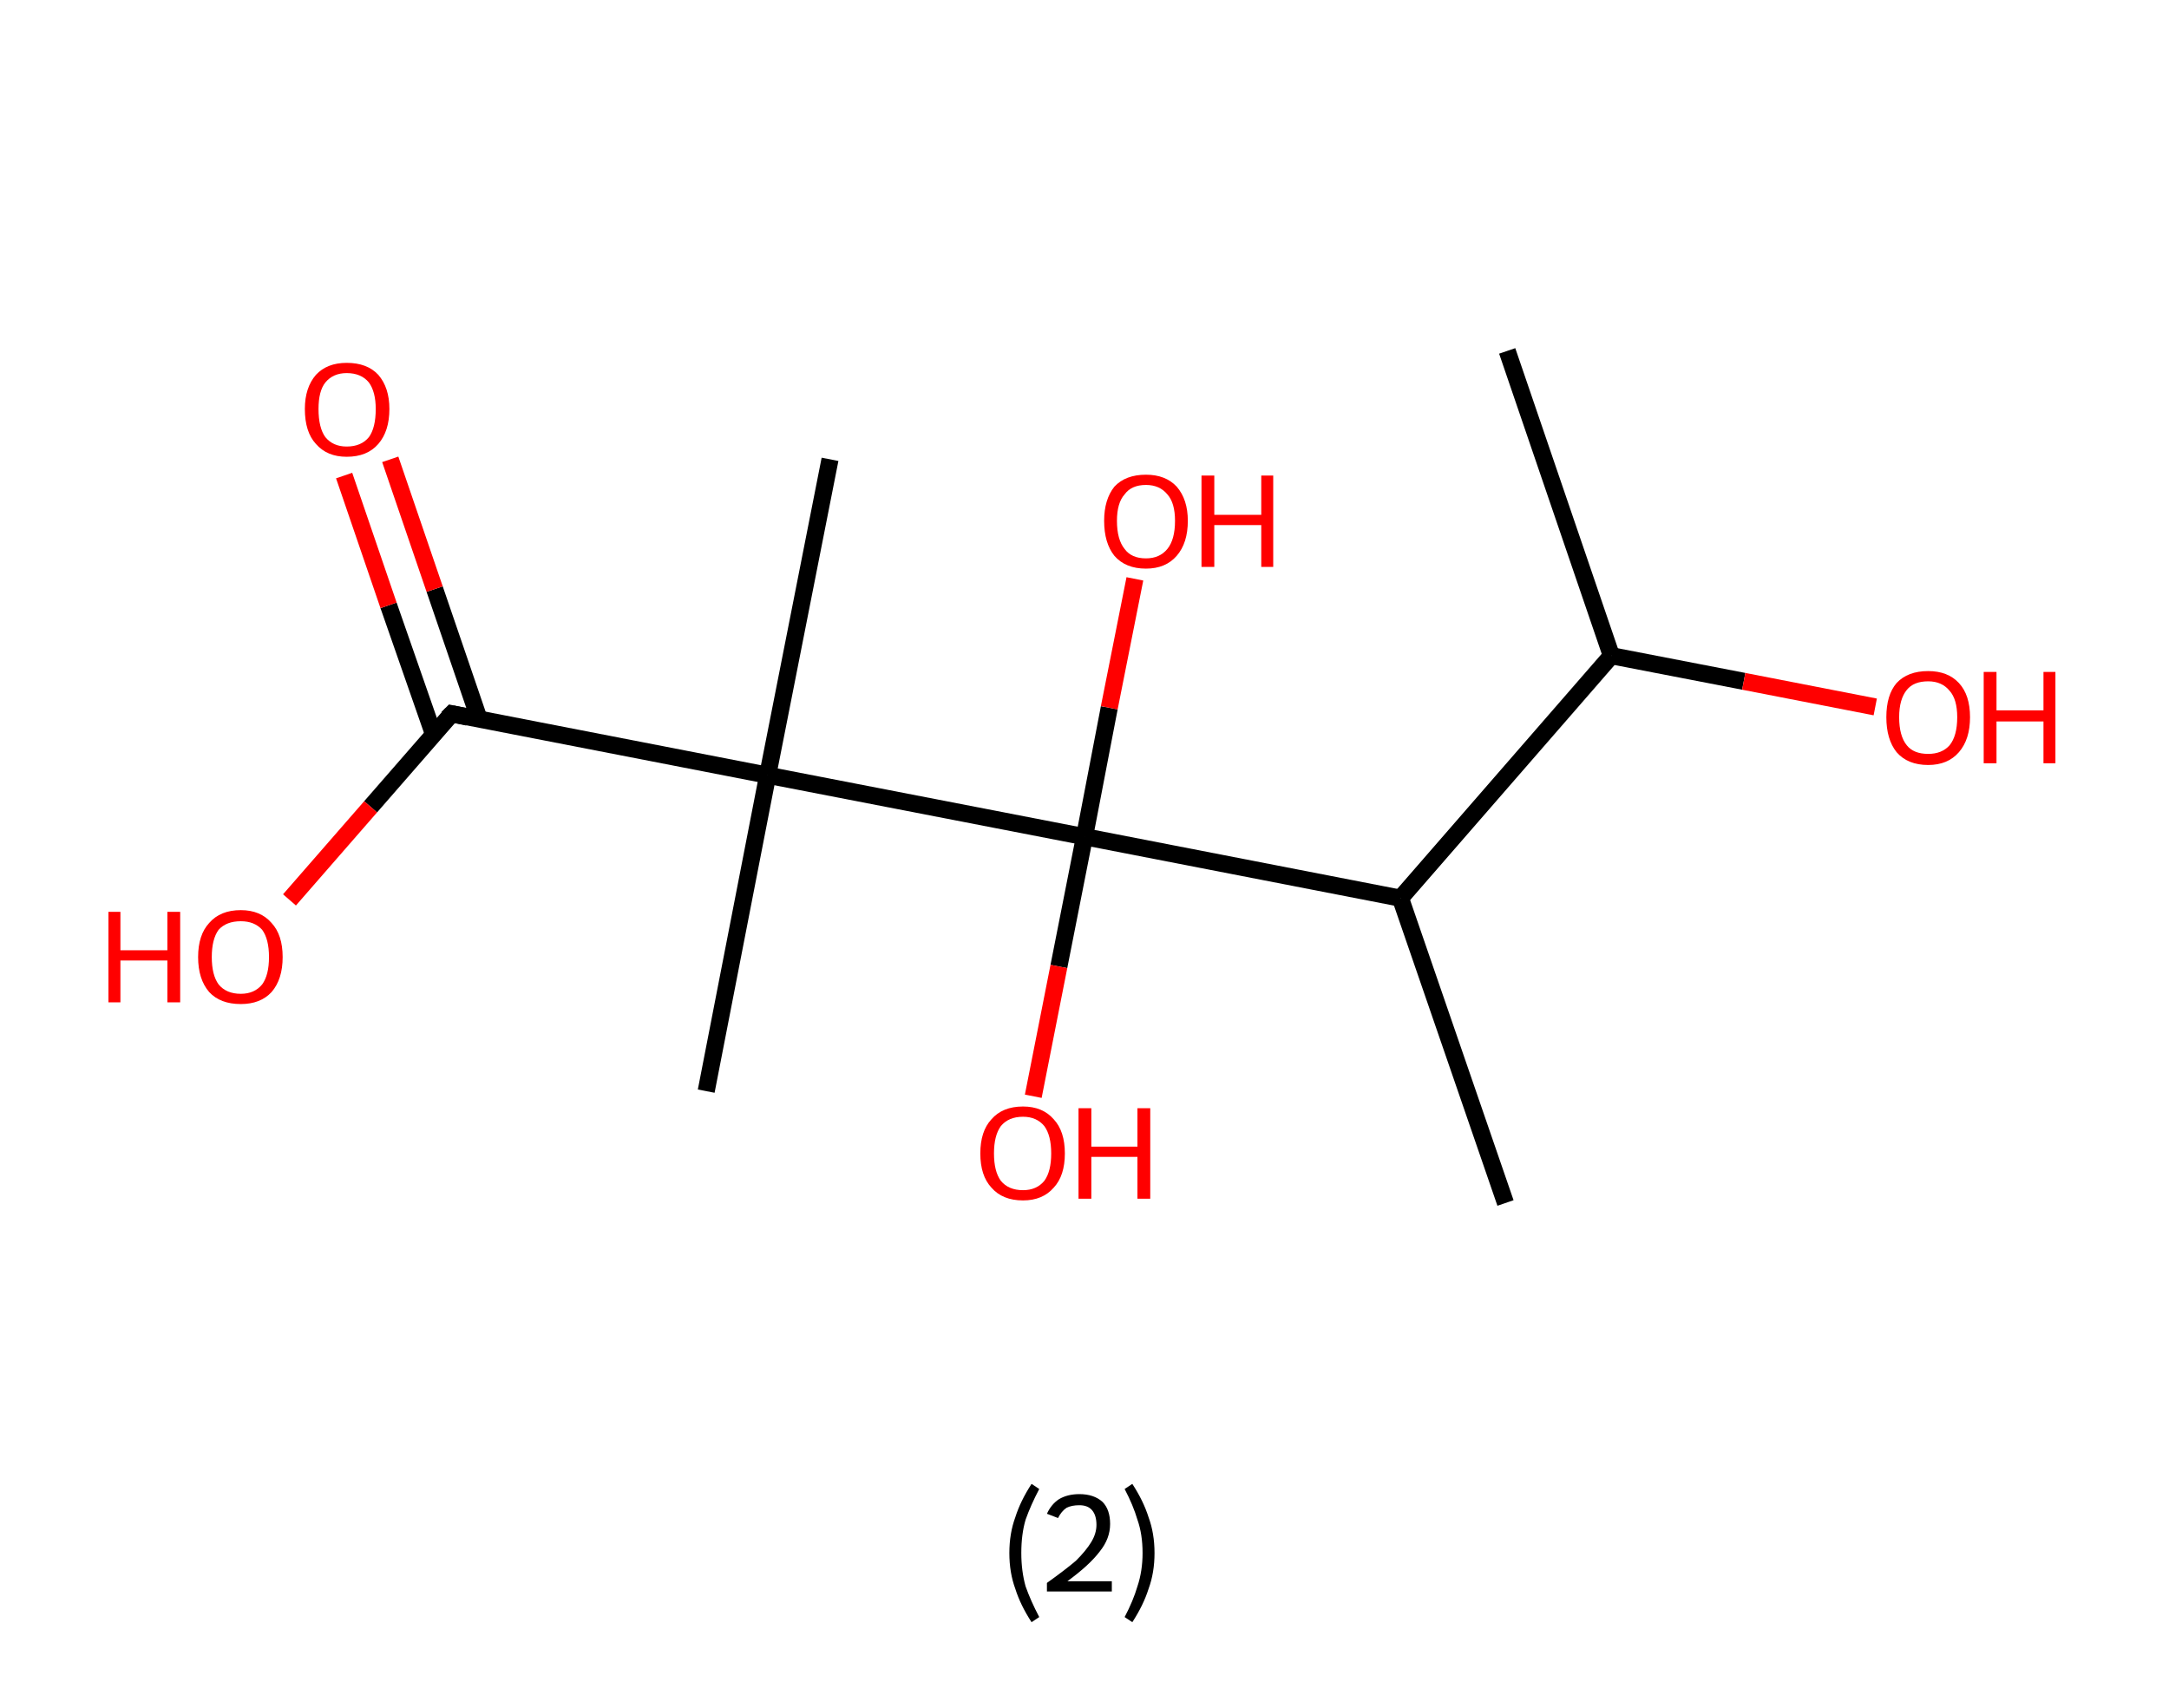 <?xml version='1.0' encoding='ASCII' standalone='yes'?>
<svg xmlns="http://www.w3.org/2000/svg" xmlns:rdkit="http://www.rdkit.org/xml" xmlns:xlink="http://www.w3.org/1999/xlink" version="1.1" baseProfile="full" xml:space="preserve" width="254px" height="200px" viewBox="0 0 254 200">
<!-- END OF HEADER -->
<rect style="opacity:1.0;fill:#FFFFFF;stroke:none" width="254.0" height="200.0" x="0.0" y="0.0"> </rect>
<path class="bond-0 atom-0 atom-1" d="M 176.5,41.1 L 188.7,76.8" style="fill:none;fill-rule:evenodd;stroke:#000000;stroke-width:2.0px;stroke-linecap:butt;stroke-linejoin:miter;stroke-opacity:1"/>
<path class="bond-1 atom-1 atom-2" d="M 188.7,76.8 L 204.2,79.8" style="fill:none;fill-rule:evenodd;stroke:#000000;stroke-width:2.0px;stroke-linecap:butt;stroke-linejoin:miter;stroke-opacity:1"/>
<path class="bond-1 atom-1 atom-2" d="M 204.2,79.8 L 219.6,82.8" style="fill:none;fill-rule:evenodd;stroke:#FF0000;stroke-width:2.0px;stroke-linecap:butt;stroke-linejoin:miter;stroke-opacity:1"/>
<path class="bond-2 atom-1 atom-3" d="M 188.7,76.8 L 164.0,105.2" style="fill:none;fill-rule:evenodd;stroke:#000000;stroke-width:2.0px;stroke-linecap:butt;stroke-linejoin:miter;stroke-opacity:1"/>
<path class="bond-3 atom-3 atom-4" d="M 164.0,105.2 L 176.3,140.9" style="fill:none;fill-rule:evenodd;stroke:#000000;stroke-width:2.0px;stroke-linecap:butt;stroke-linejoin:miter;stroke-opacity:1"/>
<path class="bond-4 atom-3 atom-5" d="M 164.0,105.2 L 127.0,98.0" style="fill:none;fill-rule:evenodd;stroke:#000000;stroke-width:2.0px;stroke-linecap:butt;stroke-linejoin:miter;stroke-opacity:1"/>
<path class="bond-5 atom-5 atom-6" d="M 127.0,98.0 L 124.0,113.2" style="fill:none;fill-rule:evenodd;stroke:#000000;stroke-width:2.0px;stroke-linecap:butt;stroke-linejoin:miter;stroke-opacity:1"/>
<path class="bond-5 atom-5 atom-6" d="M 124.0,113.2 L 121.0,128.4" style="fill:none;fill-rule:evenodd;stroke:#FF0000;stroke-width:2.0px;stroke-linecap:butt;stroke-linejoin:miter;stroke-opacity:1"/>
<path class="bond-6 atom-5 atom-7" d="M 127.0,98.0 L 129.9,82.9" style="fill:none;fill-rule:evenodd;stroke:#000000;stroke-width:2.0px;stroke-linecap:butt;stroke-linejoin:miter;stroke-opacity:1"/>
<path class="bond-6 atom-5 atom-7" d="M 129.9,82.9 L 132.9,67.8" style="fill:none;fill-rule:evenodd;stroke:#FF0000;stroke-width:2.0px;stroke-linecap:butt;stroke-linejoin:miter;stroke-opacity:1"/>
<path class="bond-7 atom-5 atom-8" d="M 127.0,98.0 L 89.9,90.8" style="fill:none;fill-rule:evenodd;stroke:#000000;stroke-width:2.0px;stroke-linecap:butt;stroke-linejoin:miter;stroke-opacity:1"/>
<path class="bond-8 atom-8 atom-9" d="M 89.9,90.8 L 82.7,127.8" style="fill:none;fill-rule:evenodd;stroke:#000000;stroke-width:2.0px;stroke-linecap:butt;stroke-linejoin:miter;stroke-opacity:1"/>
<path class="bond-9 atom-8 atom-10" d="M 89.9,90.8 L 97.2,53.8" style="fill:none;fill-rule:evenodd;stroke:#000000;stroke-width:2.0px;stroke-linecap:butt;stroke-linejoin:miter;stroke-opacity:1"/>
<path class="bond-10 atom-8 atom-11" d="M 89.9,90.8 L 52.9,83.6" style="fill:none;fill-rule:evenodd;stroke:#000000;stroke-width:2.0px;stroke-linecap:butt;stroke-linejoin:miter;stroke-opacity:1"/>
<path class="bond-11 atom-11 atom-12" d="M 56.1,84.2 L 50.9,69.0" style="fill:none;fill-rule:evenodd;stroke:#000000;stroke-width:2.0px;stroke-linecap:butt;stroke-linejoin:miter;stroke-opacity:1"/>
<path class="bond-11 atom-11 atom-12" d="M 50.9,69.0 L 45.7,53.8" style="fill:none;fill-rule:evenodd;stroke:#FF0000;stroke-width:2.0px;stroke-linecap:butt;stroke-linejoin:miter;stroke-opacity:1"/>
<path class="bond-11 atom-11 atom-12" d="M 50.8,86.1 L 45.5,70.9" style="fill:none;fill-rule:evenodd;stroke:#000000;stroke-width:2.0px;stroke-linecap:butt;stroke-linejoin:miter;stroke-opacity:1"/>
<path class="bond-11 atom-11 atom-12" d="M 45.5,70.9 L 40.3,55.7" style="fill:none;fill-rule:evenodd;stroke:#FF0000;stroke-width:2.0px;stroke-linecap:butt;stroke-linejoin:miter;stroke-opacity:1"/>
<path class="bond-12 atom-11 atom-13" d="M 52.9,83.6 L 43.4,94.5" style="fill:none;fill-rule:evenodd;stroke:#000000;stroke-width:2.0px;stroke-linecap:butt;stroke-linejoin:miter;stroke-opacity:1"/>
<path class="bond-12 atom-11 atom-13" d="M 43.4,94.5 L 33.9,105.4" style="fill:none;fill-rule:evenodd;stroke:#FF0000;stroke-width:2.0px;stroke-linecap:butt;stroke-linejoin:miter;stroke-opacity:1"/>
<path d="M 54.8,84.0 L 52.9,83.6 L 52.4,84.1" style="fill:none;stroke:#000000;stroke-width:2.0px;stroke-linecap:butt;stroke-linejoin:miter;stroke-opacity:1;"/>
<path class="atom-2" d="M 220.9 84.0 Q 220.9 81.4, 222.1 80.0 Q 223.4 78.6, 225.8 78.6 Q 228.1 78.6, 229.4 80.0 Q 230.7 81.4, 230.7 84.0 Q 230.7 86.6, 229.4 88.1 Q 228.1 89.6, 225.8 89.6 Q 223.4 89.6, 222.1 88.1 Q 220.9 86.6, 220.9 84.0 M 225.8 88.3 Q 227.4 88.3, 228.3 87.3 Q 229.2 86.2, 229.2 84.0 Q 229.2 81.9, 228.3 80.9 Q 227.4 79.8, 225.8 79.8 Q 224.1 79.8, 223.3 80.8 Q 222.4 81.9, 222.4 84.0 Q 222.4 86.2, 223.3 87.3 Q 224.1 88.3, 225.8 88.3 " fill="#FF0000"/>
<path class="atom-2" d="M 232.3 78.7 L 233.8 78.7 L 233.8 83.2 L 239.3 83.2 L 239.3 78.7 L 240.7 78.7 L 240.7 89.4 L 239.3 89.4 L 239.3 84.5 L 233.8 84.5 L 233.8 89.4 L 232.3 89.4 L 232.3 78.7 " fill="#FF0000"/>
<path class="atom-6" d="M 114.8 135.1 Q 114.8 132.5, 116.1 131.1 Q 117.4 129.6, 119.8 129.6 Q 122.1 129.6, 123.4 131.1 Q 124.7 132.5, 124.7 135.1 Q 124.7 137.7, 123.4 139.1 Q 122.1 140.6, 119.8 140.6 Q 117.4 140.6, 116.1 139.1 Q 114.8 137.7, 114.8 135.1 M 119.8 139.4 Q 121.4 139.4, 122.3 138.3 Q 123.1 137.2, 123.1 135.1 Q 123.1 133.0, 122.3 131.9 Q 121.4 130.8, 119.8 130.8 Q 118.1 130.8, 117.2 131.9 Q 116.4 133.0, 116.4 135.1 Q 116.4 137.2, 117.2 138.3 Q 118.1 139.4, 119.8 139.4 " fill="#FF0000"/>
<path class="atom-6" d="M 126.3 129.8 L 127.8 129.8 L 127.8 134.3 L 133.2 134.3 L 133.2 129.8 L 134.7 129.8 L 134.7 140.4 L 133.2 140.4 L 133.2 135.5 L 127.8 135.5 L 127.8 140.4 L 126.3 140.4 L 126.3 129.8 " fill="#FF0000"/>
<path class="atom-7" d="M 129.3 61.0 Q 129.3 58.5, 130.5 57.0 Q 131.8 55.6, 134.2 55.6 Q 136.5 55.6, 137.8 57.0 Q 139.1 58.5, 139.1 61.0 Q 139.1 63.6, 137.8 65.1 Q 136.5 66.6, 134.2 66.6 Q 131.8 66.6, 130.5 65.1 Q 129.3 63.6, 129.3 61.0 M 134.2 65.4 Q 135.8 65.4, 136.7 64.3 Q 137.6 63.2, 137.6 61.0 Q 137.6 58.9, 136.7 57.9 Q 135.8 56.8, 134.2 56.8 Q 132.5 56.8, 131.7 57.9 Q 130.8 58.9, 130.8 61.0 Q 130.8 63.2, 131.7 64.3 Q 132.5 65.4, 134.2 65.4 " fill="#FF0000"/>
<path class="atom-7" d="M 140.7 55.7 L 142.2 55.7 L 142.2 60.3 L 147.7 60.3 L 147.7 55.7 L 149.1 55.7 L 149.1 66.4 L 147.7 66.4 L 147.7 61.5 L 142.2 61.5 L 142.2 66.4 L 140.7 66.4 L 140.7 55.7 " fill="#FF0000"/>
<path class="atom-12" d="M 35.7 47.9 Q 35.7 45.4, 37.0 43.9 Q 38.3 42.5, 40.6 42.5 Q 43.0 42.5, 44.3 43.9 Q 45.6 45.4, 45.6 47.9 Q 45.6 50.5, 44.3 52.0 Q 43.0 53.5, 40.6 53.5 Q 38.3 53.5, 37.0 52.0 Q 35.7 50.6, 35.7 47.9 M 40.6 52.3 Q 42.3 52.3, 43.2 51.2 Q 44.0 50.1, 44.0 47.9 Q 44.0 45.9, 43.2 44.8 Q 42.3 43.7, 40.6 43.7 Q 39.0 43.7, 38.1 44.8 Q 37.3 45.8, 37.3 47.9 Q 37.3 50.1, 38.1 51.2 Q 39.0 52.3, 40.6 52.3 " fill="#FF0000"/>
<path class="atom-13" d="M 12.7 106.8 L 14.1 106.8 L 14.1 111.3 L 19.6 111.3 L 19.6 106.8 L 21.1 106.8 L 21.1 117.4 L 19.6 117.4 L 19.6 112.5 L 14.1 112.5 L 14.1 117.4 L 12.7 117.4 L 12.7 106.8 " fill="#FF0000"/>
<path class="atom-13" d="M 23.2 112.1 Q 23.2 109.5, 24.5 108.1 Q 25.8 106.6, 28.2 106.6 Q 30.5 106.6, 31.8 108.1 Q 33.1 109.5, 33.1 112.1 Q 33.1 114.7, 31.8 116.2 Q 30.5 117.6, 28.2 117.6 Q 25.8 117.6, 24.5 116.2 Q 23.2 114.7, 23.2 112.1 M 28.2 116.4 Q 29.8 116.4, 30.7 115.3 Q 31.5 114.2, 31.5 112.1 Q 31.5 110.0, 30.7 108.9 Q 29.8 107.9, 28.2 107.9 Q 26.5 107.9, 25.6 108.9 Q 24.8 110.0, 24.8 112.1 Q 24.8 114.2, 25.6 115.3 Q 26.5 116.4, 28.2 116.4 " fill="#FF0000"/>
<path class="legend" d="M 118.2 181.9 Q 118.2 179.6, 118.9 177.7 Q 119.5 175.8, 120.8 173.8 L 121.7 174.4 Q 120.7 176.3, 120.1 178.0 Q 119.6 179.7, 119.6 181.9 Q 119.6 184.0, 120.1 185.8 Q 120.7 187.5, 121.7 189.4 L 120.8 190.0 Q 119.5 188.0, 118.9 186.1 Q 118.2 184.2, 118.2 181.9 " fill="#000000"/>
<path class="legend" d="M 122.6 177.3 Q 123.1 176.2, 124.0 175.6 Q 125.0 175.0, 126.4 175.0 Q 128.1 175.0, 129.1 175.9 Q 130.0 176.8, 130.0 178.5 Q 130.0 180.2, 128.8 181.7 Q 127.6 183.3, 125.0 185.2 L 130.2 185.2 L 130.2 186.4 L 122.6 186.4 L 122.6 185.4 Q 124.7 183.9, 126.0 182.8 Q 127.2 181.6, 127.8 180.6 Q 128.4 179.6, 128.4 178.6 Q 128.4 177.5, 127.9 176.9 Q 127.4 176.3, 126.4 176.3 Q 125.5 176.3, 124.9 176.6 Q 124.3 177.0, 123.9 177.8 L 122.6 177.3 " fill="#000000"/>
<path class="legend" d="M 135.2 181.9 Q 135.2 184.2, 134.5 186.1 Q 133.9 188.0, 132.6 190.0 L 131.7 189.4 Q 132.7 187.5, 133.2 185.8 Q 133.8 184.0, 133.8 181.9 Q 133.8 179.7, 133.2 178.0 Q 132.7 176.3, 131.7 174.4 L 132.6 173.8 Q 133.9 175.8, 134.5 177.7 Q 135.2 179.6, 135.2 181.9 " fill="#000000"/>
</svg>
